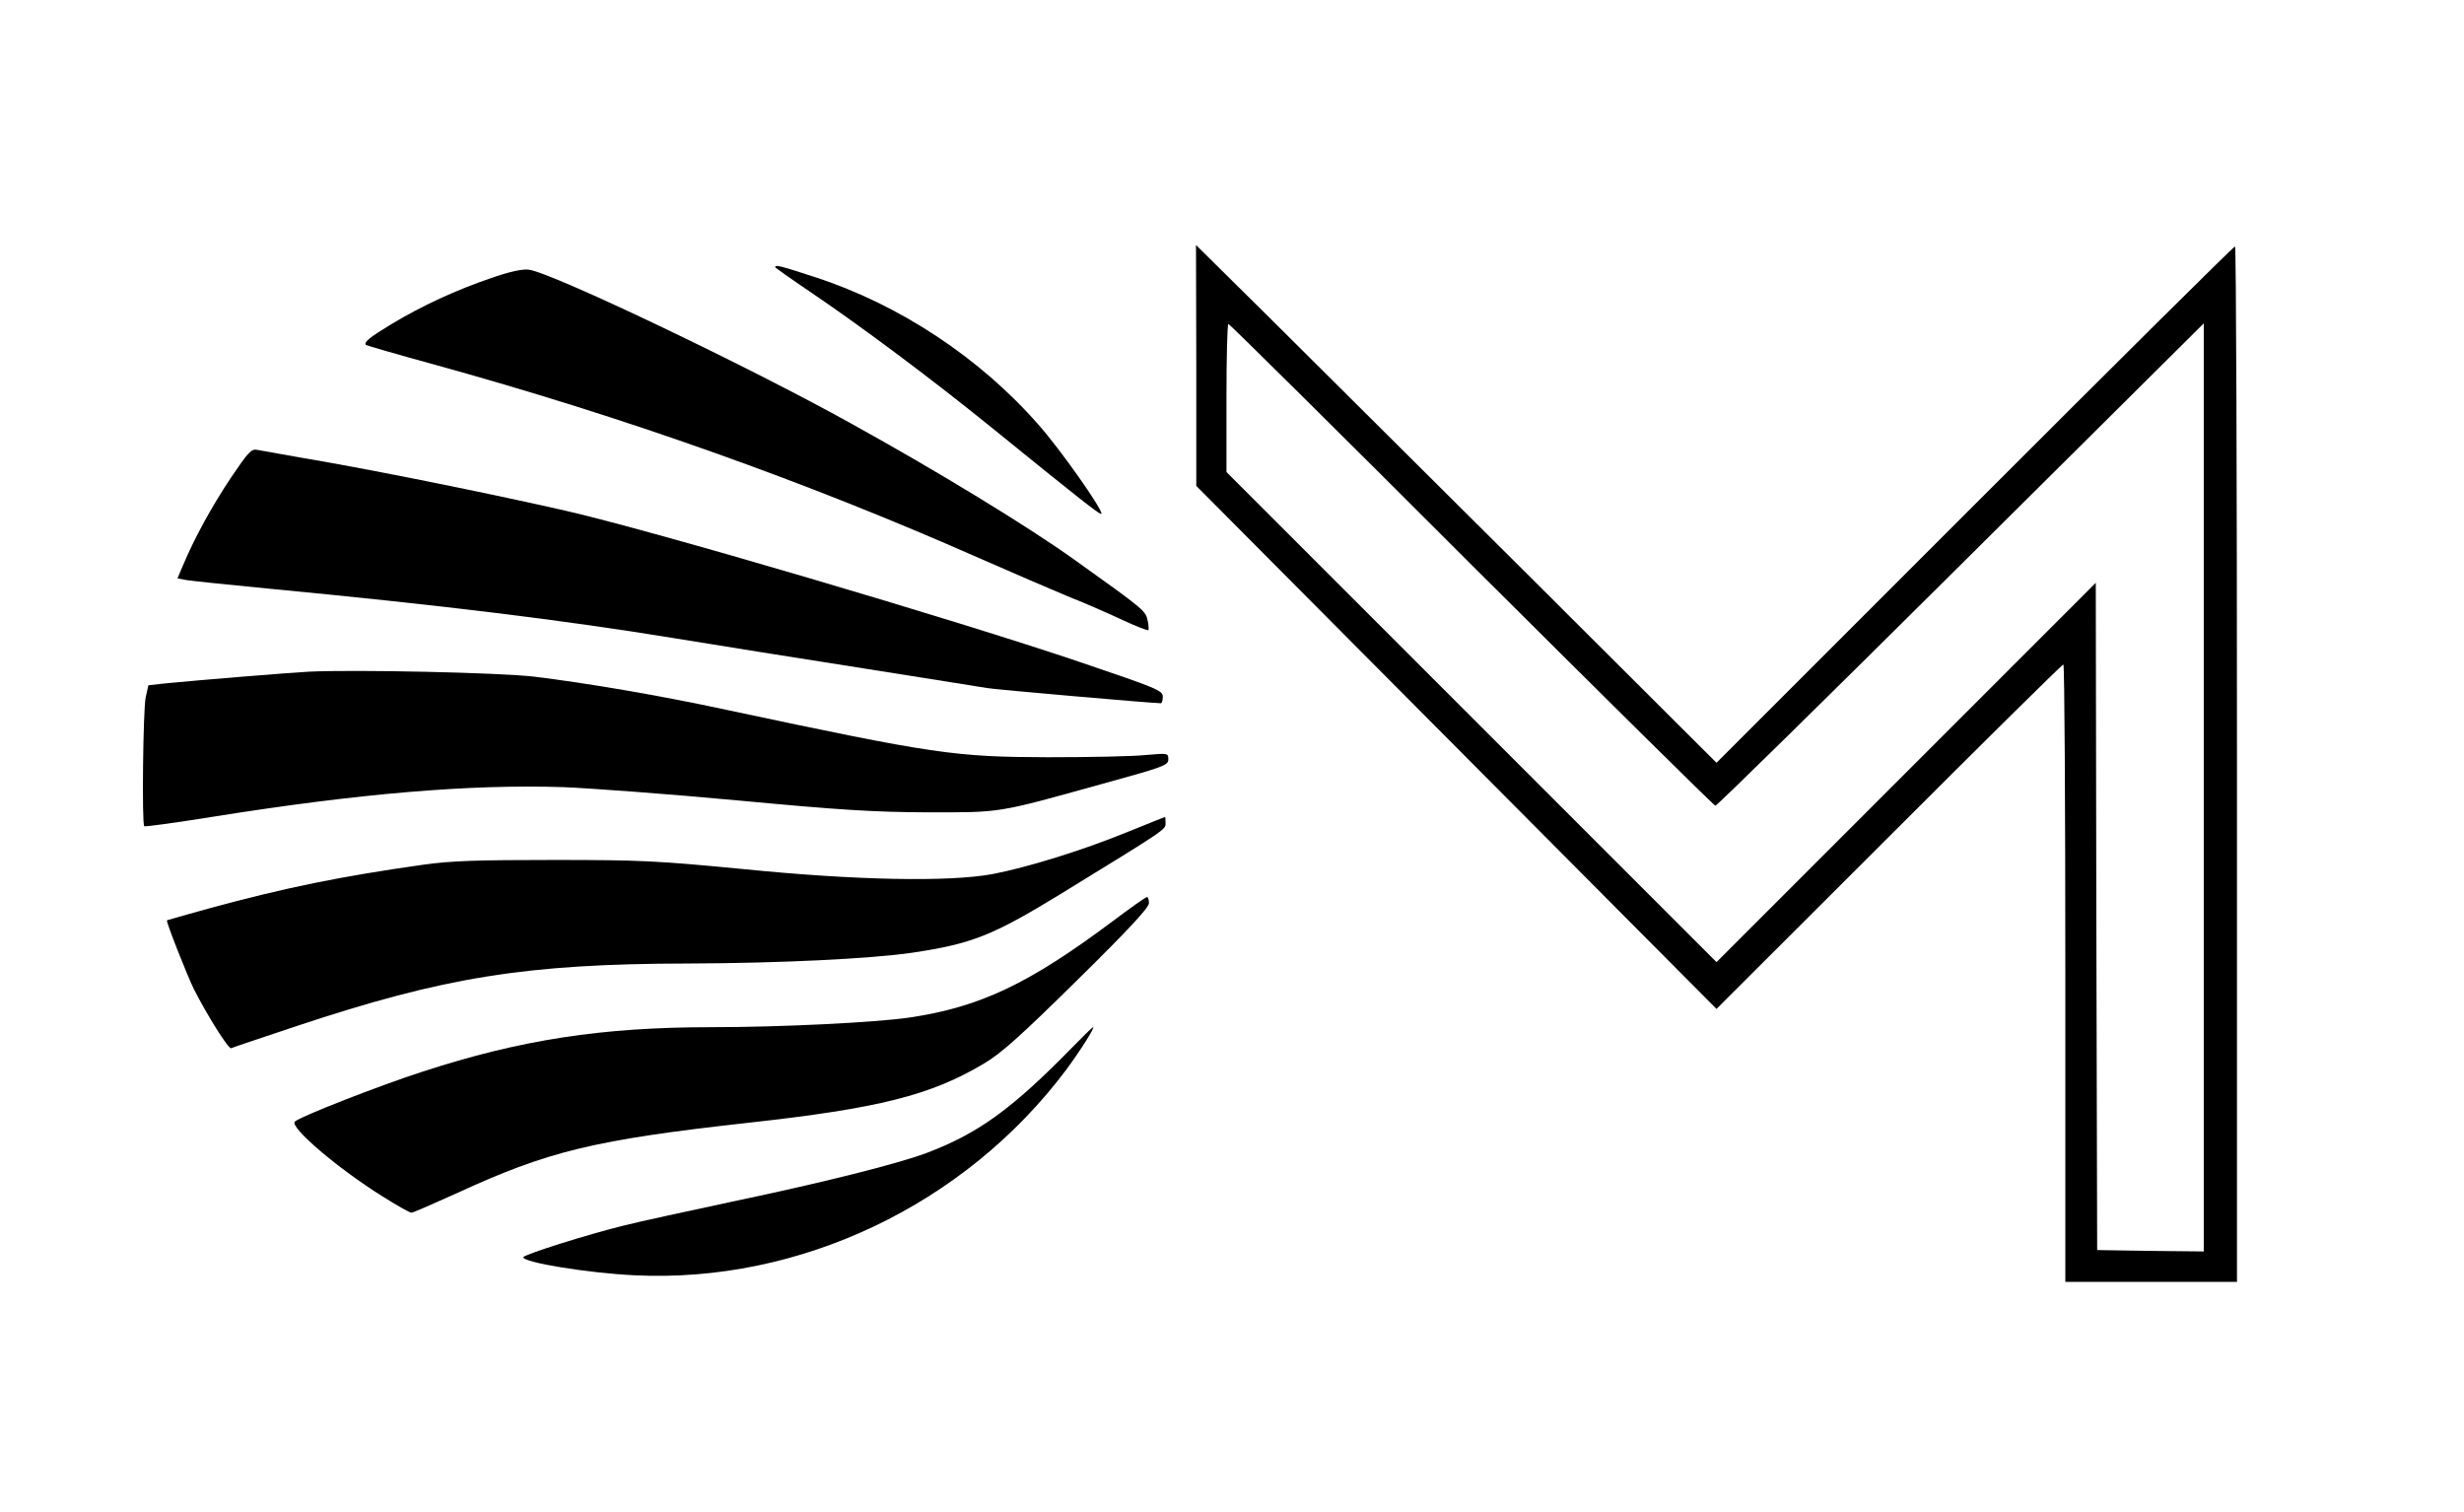 <?xml version="1.0" standalone="no"?>
<!DOCTYPE svg PUBLIC "-//W3C//DTD SVG 20010904//EN"
 "http://www.w3.org/TR/2001/REC-SVG-20010904/DTD/svg10.dtd">
<svg version="1.0" xmlns="http://www.w3.org/2000/svg"
 width="890pt" height="546pt" viewBox="0 0 890 546"
 preserveAspectRatio="xMidYMid meet">
<g transform="translate(0,546) scale(0.1,-0.1)"
fill="#000000" stroke="none">
<path d="M4321 4140 l0 -435 940 -945 939 -944 623 622 c342 342 625 622 630
622 4 0 7 -502 7 -1115 l0 -1115 310 0 310 0 0 1870 c0 1029 -3 1870 -7 1870
-5 0 -428 -420 -940 -932 l-933 -933 -682 680 c-376 374 -799 795 -940 935
l-258 255 1 -435z m994 -720 c480 -478 876 -870 881 -870 6 0 405 392 887 871
l877 871 0 -1676 0 -1676 -192 2 -193 3 -3 1205 -2 1205 -685 -685 -685 -685
-885 885 -885 885 0 267 c0 148 3 268 7 268 4 0 399 -391 878 -870z"/>
<path d="M2800 4495 c0 -2 61 -45 135 -95 184 -125 426 -306 634 -474 329
-267 404 -326 409 -322 9 10 -147 232 -227 322 -211 241 -501 433 -804 532
-125 41 -147 47 -147 37z"/>
<path d="M1775 4456 c-127 -43 -252 -101 -360 -166 -81 -49 -102 -66 -93 -76
3 -2 112 -34 244 -70 686 -189 1342 -422 1969 -699 116 -51 260 -113 320 -138
61 -24 150 -63 199 -86 49 -23 91 -39 94 -37 2 3 1 19 -3 36 -7 34 -13 39
-265 219 -168 120 -487 315 -805 491 -374 208 -1083 546 -1165 556 -23 3 -69
-7 -135 -30z"/>
<path d="M833 3733 c-69 -104 -130 -215 -172 -315 l-20 -47 32 -6 c18 -3 151
-17 297 -31 619 -59 1068 -114 1465 -179 154 -25 465 -75 690 -110 226 -36
424 -67 440 -70 24 -5 599 -55 628 -55 4 0 7 11 7 24 0 22 -20 30 -297 124
-457 155 -1550 477 -1863 548 -255 58 -620 132 -860 175 -124 21 -236 42 -250
44 -22 5 -32 -6 -97 -102z"/>
<path d="M1115 3034 c-74 -4 -405 -31 -515 -42 l-64 -7 -10 -45 c-9 -44 -14
-455 -5 -464 2 -3 117 13 254 35 522 83 921 117 1260 106 99 -4 383 -25 630
-48 372 -35 491 -42 685 -43 268 0 247 -4 625 101 229 63 245 69 245 90 0 23
-1 23 -82 16 -46 -5 -204 -8 -353 -8 -337 1 -408 11 -1160 171 -246 53 -507
97 -695 120 -130 15 -649 26 -815 18z"/>
<path d="M4070 2454 c-159 -65 -359 -127 -485 -151 -157 -29 -491 -23 -900 18
-312 30 -368 33 -685 33 -277 0 -370 -3 -470 -17 -298 -42 -500 -83 -775 -158
-82 -23 -151 -42 -152 -43 -4 -4 73 -199 97 -248 48 -94 125 -218 135 -214 5
3 111 38 236 80 533 177 828 225 1414 226 329 1 659 17 810 39 215 32 290 62
531 209 394 242 384 235 384 260 0 12 -1 22 -2 21 -2 0 -64 -25 -138 -55z"/>
<path d="M4018 2132 c-301 -225 -477 -309 -732 -347 -122 -18 -465 -35 -716
-35 -396 0 -689 -45 -1045 -161 -152 -49 -442 -162 -460 -180 -20 -20 156
-170 318 -271 51 -32 97 -58 103 -58 6 0 79 32 163 70 332 153 497 193 1056
255 470 52 656 99 848 213 63 37 132 99 338 302 185 182 259 262 259 278 0 12
-3 22 -7 22 -5 0 -61 -40 -125 -88z"/>
<path d="M3875 1679 c-221 -226 -342 -313 -530 -384 -105 -39 -375 -107 -700
-175 -159 -34 -335 -72 -390 -86 -135 -33 -365 -106 -365 -115 0 -19 235 -57
400 -65 598 -30 1195 254 1561 742 51 69 105 154 97 154 -2 0 -35 -32 -73 -71z"/>
</g>
</svg>
